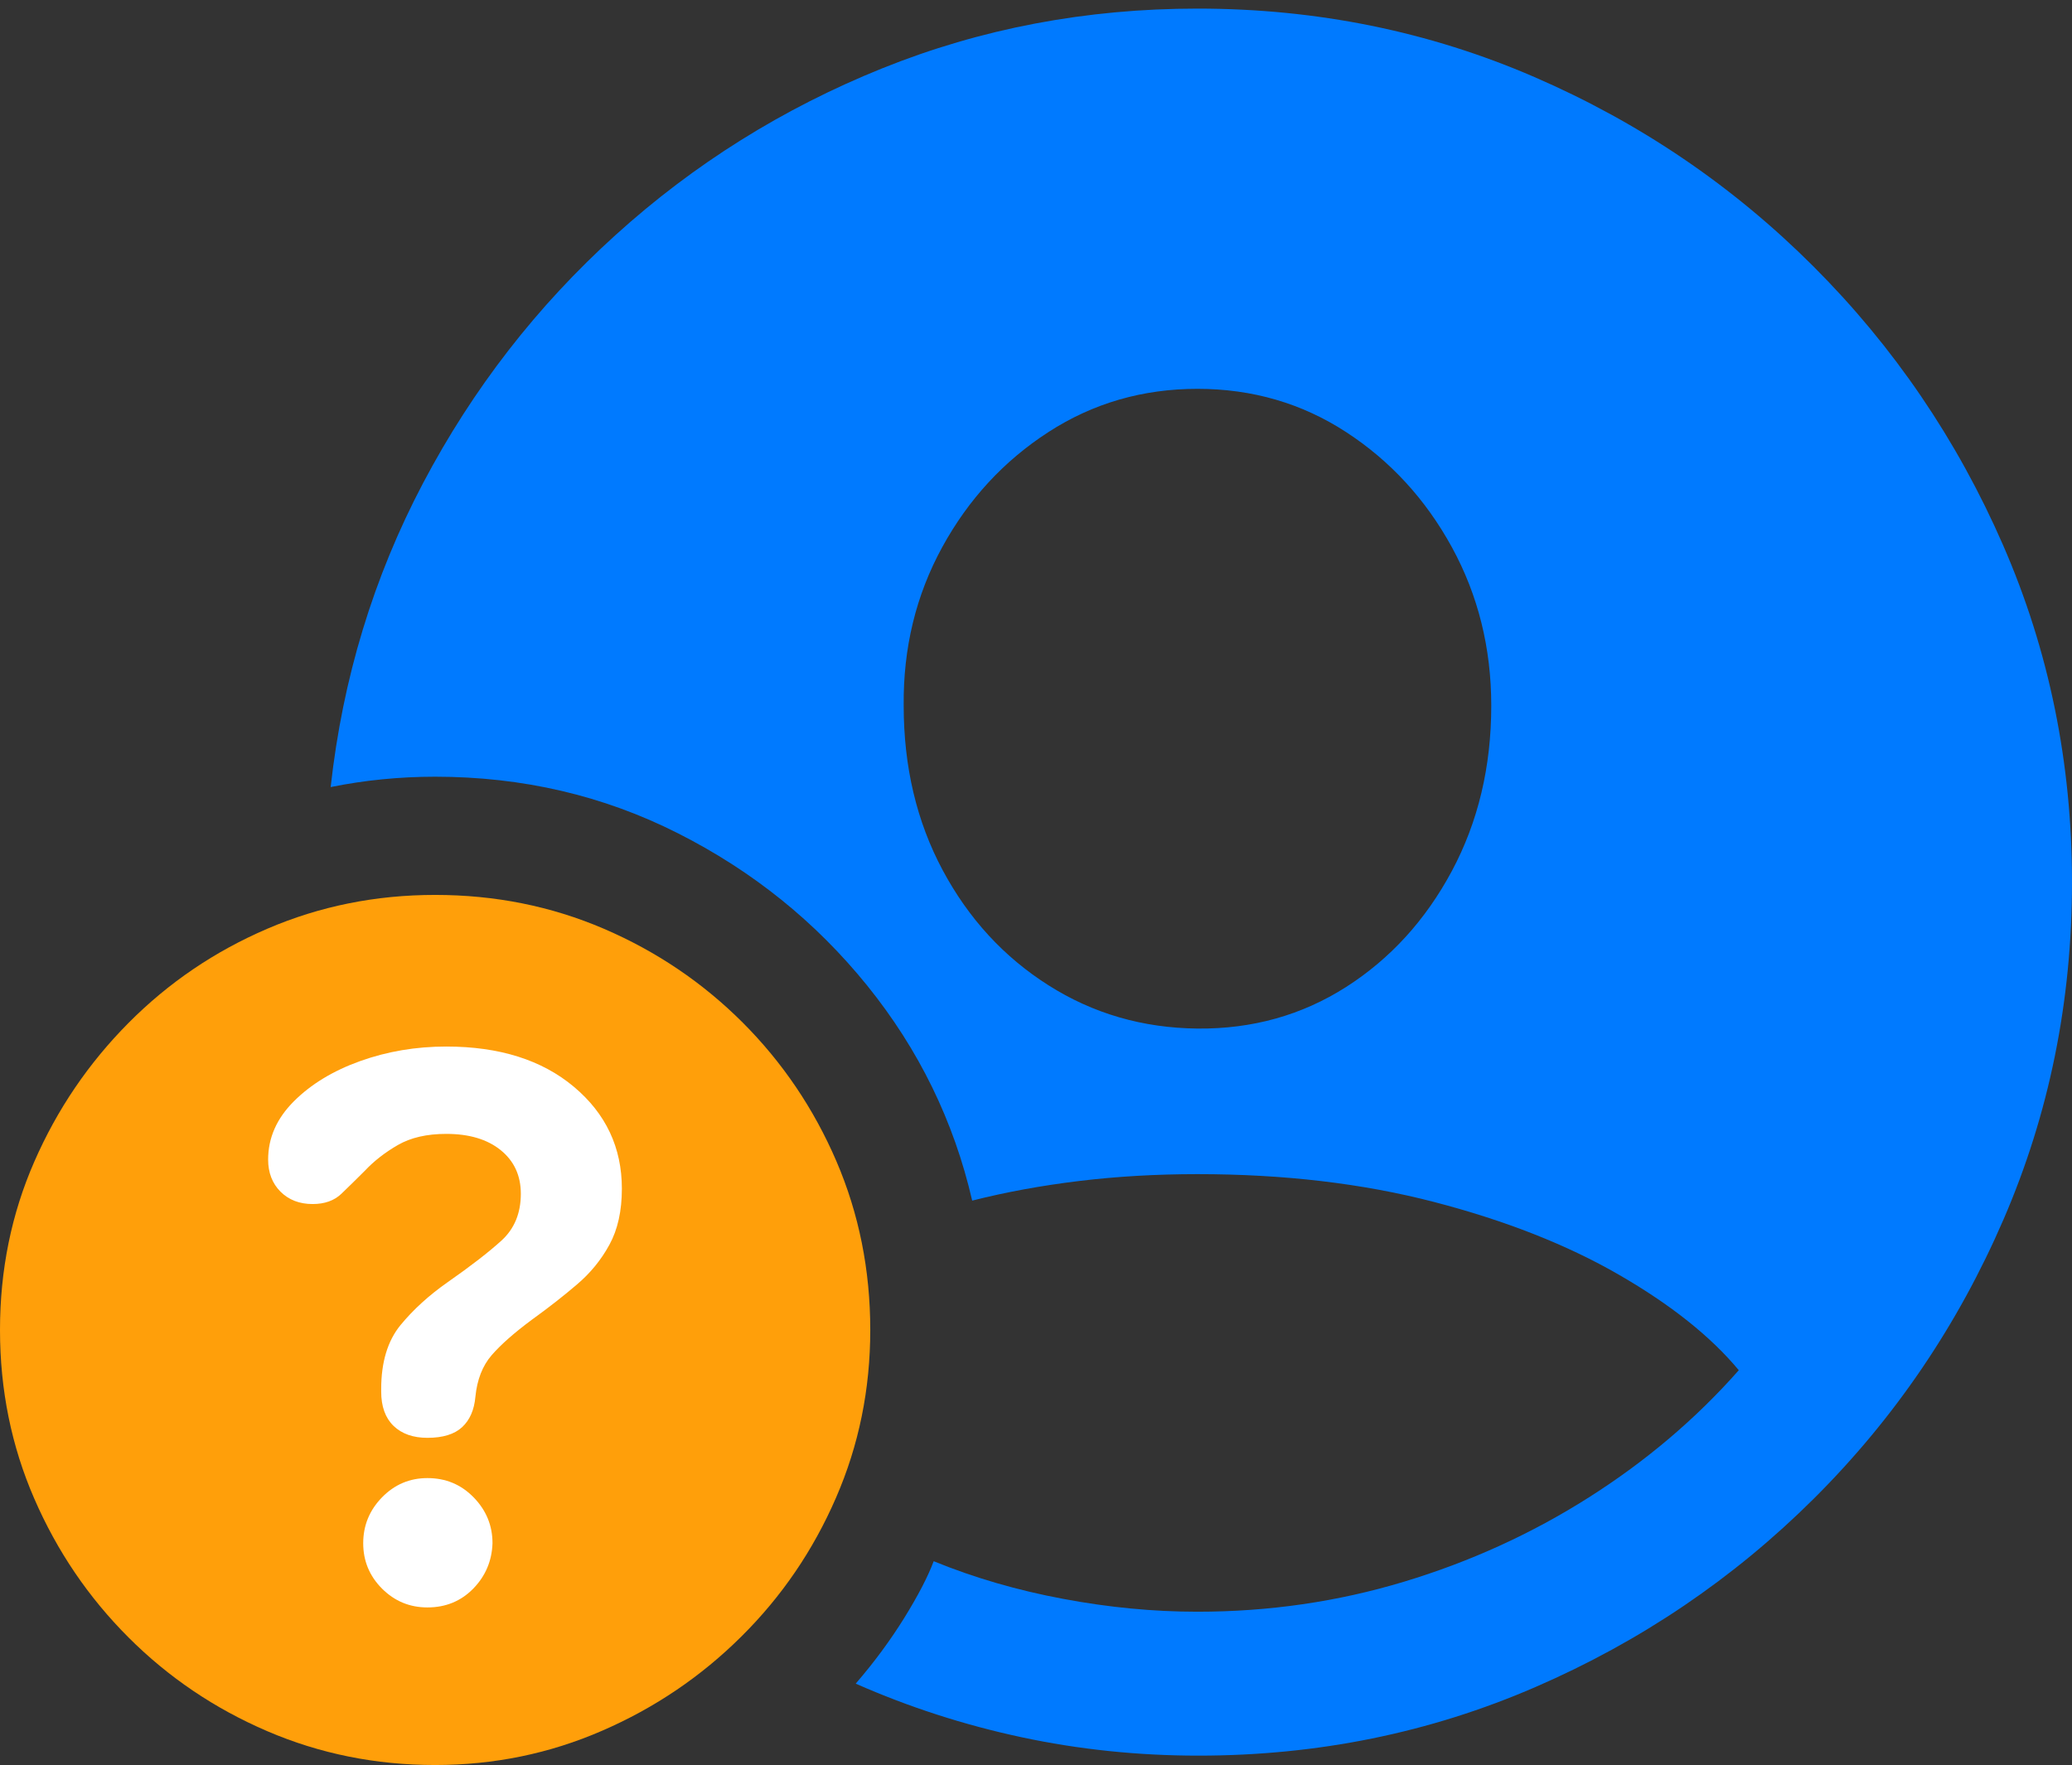 <?xml version="1.0" encoding="UTF-8"?>
<!--Generator: Apple Native CoreSVG 175.5-->
<!DOCTYPE svg
PUBLIC "-//W3C//DTD SVG 1.1//EN"
       "http://www.w3.org/Graphics/SVG/1.1/DTD/svg11.dtd">
<svg version="1.1" xmlns="http://www.w3.org/2000/svg" xmlns:xlink="http://www.w3.org/1999/xlink" width="23.623" height="20.127">
 <rect width="100%" height="100%" fill="#333333" stroke="none"/>
 <g>
  <rect height="20.127" opacity="0" width="23.623" x="0" y="0"/>
  <path d="M13.662 20.02Q15.703 20.02 17.505 19.238Q19.307 18.457 20.684 17.085Q22.061 15.713 22.842 13.906Q23.623 12.1 23.623 10.059Q23.623 8.018 22.837 6.216Q22.051 4.414 20.674 3.037Q19.297 1.66 17.495 0.879Q15.693 0.098 13.652 0.098Q11.748 0.098 10.054 0.781Q8.359 1.465 7.017 2.681Q5.674 3.896 4.824 5.508Q3.975 7.119 3.77 8.975Q4.355 8.857 4.961 8.857Q6.455 8.857 7.729 9.502Q9.004 10.146 9.888 11.24Q10.771 12.334 11.084 13.691Q11.66 13.545 12.305 13.467Q12.949 13.389 13.652 13.389Q15.127 13.389 16.348 13.706Q17.568 14.023 18.457 14.536Q19.346 15.049 19.824 15.625Q19.092 16.455 18.115 17.075Q17.139 17.695 16.006 18.037Q14.873 18.379 13.652 18.379Q12.9 18.379 12.119 18.232Q11.338 18.086 10.645 17.803Q10.547 18.066 10.308 18.452Q10.068 18.838 9.756 19.199Q10.664 19.6 11.646 19.81Q12.627 20.02 13.662 20.02ZM13.652 11.729Q12.715 11.719 11.953 11.235Q11.191 10.752 10.747 9.922Q10.303 9.092 10.303 8.047Q10.293 7.061 10.742 6.24Q11.191 5.42 11.953 4.927Q12.715 4.434 13.652 4.434Q14.59 4.434 15.347 4.927Q16.104 5.42 16.553 6.24Q17.002 7.061 17.002 8.047Q17.002 9.092 16.553 9.932Q16.104 10.771 15.347 11.255Q14.59 11.738 13.652 11.729Z" fill="#007aff"/>
  <path d="M4.961 20.127Q5.967 20.127 6.865 19.736Q7.764 19.346 8.452 18.662Q9.141 17.979 9.531 17.08Q9.922 16.182 9.922 15.166Q9.922 14.141 9.536 13.242Q9.15 12.344 8.467 11.66Q7.783 10.977 6.885 10.591Q5.986 10.205 4.961 10.205Q3.945 10.205 3.047 10.591Q2.148 10.977 1.465 11.665Q0.781 12.354 0.391 13.247Q0 14.141 0 15.166Q0 16.191 0.391 17.09Q0.781 17.988 1.465 18.672Q2.148 19.355 3.047 19.741Q3.945 20.127 4.961 20.127Z" fill="#ff9f0a"/>
  <path d="M4.873 18.33Q4.57 18.33 4.355 18.115Q4.141 17.9 4.141 17.598Q4.141 17.295 4.355 17.075Q4.57 16.855 4.873 16.855Q5.186 16.855 5.4 17.075Q5.615 17.295 5.615 17.598Q5.605 17.9 5.396 18.115Q5.186 18.33 4.873 18.33ZM4.873 16.396Q4.629 16.396 4.487 16.26Q4.346 16.123 4.346 15.869Q4.346 15.859 4.346 15.85Q4.346 15.84 4.346 15.84Q4.346 15.381 4.565 15.112Q4.785 14.844 5.107 14.619Q5.498 14.346 5.718 14.146Q5.938 13.945 5.938 13.613Q5.938 13.301 5.708 13.115Q5.479 12.93 5.088 12.93Q4.756 12.93 4.536 13.057Q4.316 13.184 4.16 13.35Q4.014 13.496 3.892 13.613Q3.77 13.73 3.564 13.73Q3.34 13.73 3.198 13.589Q3.057 13.447 3.057 13.223Q3.057 12.852 3.35 12.559Q3.643 12.266 4.106 12.1Q4.57 11.934 5.088 11.934Q5.996 11.934 6.543 12.393Q7.09 12.852 7.09 13.555Q7.09 13.935 6.948 14.194Q6.807 14.453 6.577 14.648Q6.348 14.844 6.064 15.049Q5.762 15.273 5.605 15.454Q5.449 15.635 5.42 15.928Q5.4 16.152 5.269 16.274Q5.137 16.396 4.873 16.396Z" fill="#ffffff"/>
 </g>
</svg>
